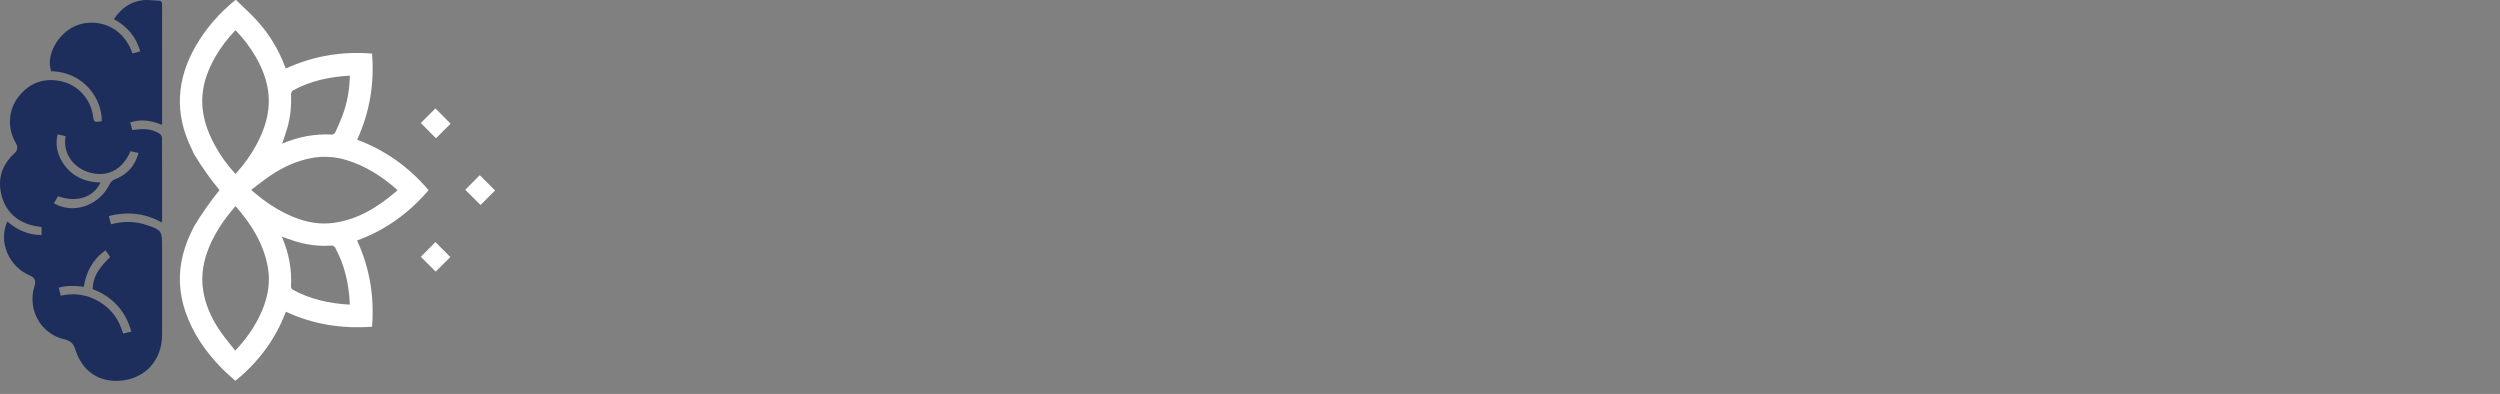 <svg xmlns="http://www.w3.org/2000/svg" width="165" height="26" viewBox="0 0 165 26" fill="none">
    <rect x="0" y="0" width="165" height="26" fill="#808080" stroke="none"/>
    <path d="M14.489 12.547C13.89 11.819 13.344 11.05 12.852 10.244L12.8 10.157C12.744 10.031 12.686 9.904 12.627 9.781C11.503 7.477 11.655 5.226 12.924 3.028C13.6 1.854 14.483 0.854 15.536 0.002C15.554 0.002 15.563 0.002 15.582 0.005C16.048 0.462 16.539 0.894 16.975 1.376C17.771 2.256 18.38 3.256 18.799 4.368C18.818 4.414 18.837 4.457 18.861 4.522C20.668 3.695 22.557 3.374 24.555 3.537C24.716 5.52 24.401 7.403 23.573 9.222C25.429 9.91 26.988 11.028 28.288 12.55C26.997 14.06 25.447 15.184 23.57 15.873C24.398 17.682 24.716 19.572 24.555 21.563C22.57 21.709 20.683 21.418 18.867 20.572C18.182 22.385 17.07 23.889 15.536 25.133C15.233 24.855 14.912 24.593 14.625 24.296C13.569 23.215 12.723 21.999 12.232 20.554C11.655 18.846 11.787 17.182 12.516 15.549C12.602 15.354 12.698 15.166 12.788 14.974L12.856 14.863C13.347 14.054 13.893 13.279 14.489 12.547ZM26.244 12.553C25.228 11.652 24.138 10.948 22.866 10.565C22.097 10.333 21.316 10.284 20.519 10.438C19.55 10.627 18.673 11.031 17.861 11.578C17.425 11.871 17.018 12.201 16.579 12.532C17.459 13.31 18.373 13.924 19.417 14.341C20.254 14.675 21.115 14.832 22.005 14.712C23.657 14.486 24.994 13.637 26.244 12.553ZM15.545 13.603C14.752 14.514 14.106 15.471 13.695 16.583C13.34 17.543 13.248 18.519 13.473 19.513C13.674 20.399 14.066 21.202 14.591 21.94C14.881 22.351 15.205 22.734 15.527 23.144C16.277 22.341 16.87 21.499 17.28 20.535C17.682 19.603 17.858 18.63 17.675 17.62C17.392 16.076 16.592 14.795 15.545 13.603ZM15.542 1.993C15.005 2.549 14.551 3.145 14.183 3.803C13.748 4.578 13.43 5.393 13.362 6.292C13.269 7.511 13.637 8.61 14.217 9.657C14.582 10.315 15.023 10.923 15.542 11.482C16.085 10.889 16.542 10.256 16.916 9.565C17.37 8.725 17.694 7.842 17.737 6.872C17.787 5.742 17.432 4.717 16.879 3.753C16.512 3.117 16.07 2.534 15.542 1.993ZM18.605 15.626C19.071 16.713 19.269 17.793 19.207 18.92C19.204 18.988 19.263 19.09 19.324 19.124C20.492 19.76 21.751 20.032 23.076 20.106C23.082 20.063 23.091 20.032 23.088 20.004C23.017 18.71 22.742 17.472 22.113 16.33C22.076 16.262 21.949 16.2 21.869 16.206C21.044 16.268 20.241 16.16 19.457 15.916C19.189 15.829 18.923 15.734 18.605 15.626ZM23.095 4.992C21.742 5.069 20.479 5.334 19.315 5.98C19.25 6.017 19.204 6.153 19.207 6.239C19.238 7.005 19.17 7.755 18.951 8.49C18.855 8.811 18.741 9.129 18.62 9.481C19.698 9.021 20.785 8.82 21.921 8.882C21.989 8.885 22.1 8.802 22.131 8.734C22.335 8.274 22.548 7.814 22.706 7.335C22.953 6.591 23.067 5.816 23.095 4.992Z" fill="white"/>
    <path d="M27.773 8.119C28.09 7.801 28.424 7.468 28.739 7.153C29.069 7.486 29.412 7.832 29.739 8.163C29.437 8.465 29.1 8.802 28.773 9.126C28.452 8.805 28.115 8.465 27.773 8.119Z" fill="white"/>
    <path d="M30.709 12.523C31.033 12.195 31.36 11.868 31.663 11.562C32.006 11.902 32.346 12.242 32.676 12.569C32.376 12.868 32.037 13.208 31.716 13.529C31.391 13.205 31.049 12.865 30.709 12.523Z" fill="white"/>
    <path d="M27.773 16.947C28.09 16.626 28.427 16.293 28.739 15.978C29.063 16.305 29.4 16.645 29.721 16.966C29.424 17.262 29.082 17.602 28.754 17.926C28.442 17.614 28.103 17.278 27.773 16.947Z" fill="white"/>
    <path d="M6.714 8.002C6.745 6.588 5.605 4.763 3.379 4.701C3.008 3.673 3.811 2.194 5.009 1.697C6.281 1.172 8.103 1.635 8.739 3.525C8.906 3.482 9.073 3.438 9.258 3.392C8.983 2.42 8.393 1.74 7.52 1.265C7.961 0.585 8.563 0.147 9.347 0.023C9.718 -0.035 10.107 0.033 10.487 0.048C10.657 0.054 10.7 0.147 10.7 0.314C10.691 1.126 10.697 1.941 10.697 2.753C10.697 4.479 10.697 6.202 10.697 7.928C10.697 8.024 10.697 8.119 10.697 8.243C10.002 7.95 9.32 7.842 8.594 8.079C8.64 8.246 8.687 8.407 8.736 8.583C8.918 8.564 9.091 8.539 9.267 8.527C9.715 8.496 10.141 8.583 10.524 8.814C10.604 8.864 10.688 8.987 10.691 9.077C10.7 10.908 10.697 12.742 10.697 14.573C10.697 14.598 10.688 14.622 10.675 14.678C9.573 14.069 8.418 13.943 7.18 14.261C7.232 14.452 7.279 14.619 7.328 14.801C8.14 14.585 8.928 14.591 9.709 14.863C9.718 14.866 9.727 14.866 9.733 14.869C10.638 15.175 10.697 15.255 10.697 16.194C10.697 18.161 10.697 20.125 10.697 22.091C10.697 23.793 9.551 25.043 7.853 25.133C6.513 25.201 5.429 24.515 4.969 23.058C4.846 22.672 4.654 22.487 4.25 22.394C2.675 22.042 1.783 20.406 2.283 18.868C2.391 18.531 2.292 18.315 1.962 18.179C0.575 17.599 -0.123 15.944 0.483 14.619C1.128 15.181 1.866 15.508 2.743 15.515C2.743 15.329 2.743 15.166 2.743 14.987C2.527 14.947 2.304 14.925 2.094 14.866C1.038 14.582 0.35 13.906 0.09 12.847C-0.169 11.788 0.134 10.871 0.943 10.133C1.156 9.938 1.196 9.703 1.051 9.456C0.48 8.493 0.526 7.295 1.205 6.409C1.909 5.489 2.857 5.121 3.993 5.353C5.102 5.578 5.932 6.474 6.127 7.573C6.13 7.582 6.13 7.591 6.13 7.601C6.201 8.079 6.201 8.079 6.714 8.002ZM3.802 8.867C3.648 9.512 3.762 10.105 4.089 10.651C4.66 11.602 5.543 12.016 6.633 12.047C6.17 13.029 5.043 13.39 3.827 12.952C3.74 13.1 3.654 13.248 3.555 13.421C3.682 13.48 3.783 13.532 3.888 13.575C5.133 14.063 6.612 13.443 7.232 12.164C7.313 12.001 7.408 11.908 7.581 11.84C8.384 11.525 8.912 10.957 9.141 10.096C8.946 10.052 8.776 10.015 8.613 9.978C8.149 11.059 7.319 11.593 6.318 11.467C5.772 11.396 5.287 11.189 4.895 10.796C4.395 10.296 4.222 9.679 4.324 8.984C4.135 8.941 3.972 8.904 3.802 8.867ZM8.668 21.885C8.279 20.489 7.405 19.581 6.112 19.078C6.17 18.26 6.414 17.815 7.269 16.963C7.223 16.892 7.177 16.818 7.124 16.744C7.075 16.672 7.019 16.602 6.961 16.524C6.121 17.12 5.682 17.945 5.531 18.927C4.957 18.855 4.423 18.828 3.876 18.988C3.925 19.18 3.969 19.346 4.012 19.516C4.944 19.306 5.797 19.451 6.584 19.93C7.374 20.409 7.868 21.119 8.125 22.014C8.316 21.971 8.477 21.931 8.668 21.885Z" fill="#1E2E5C"/>

</svg>
